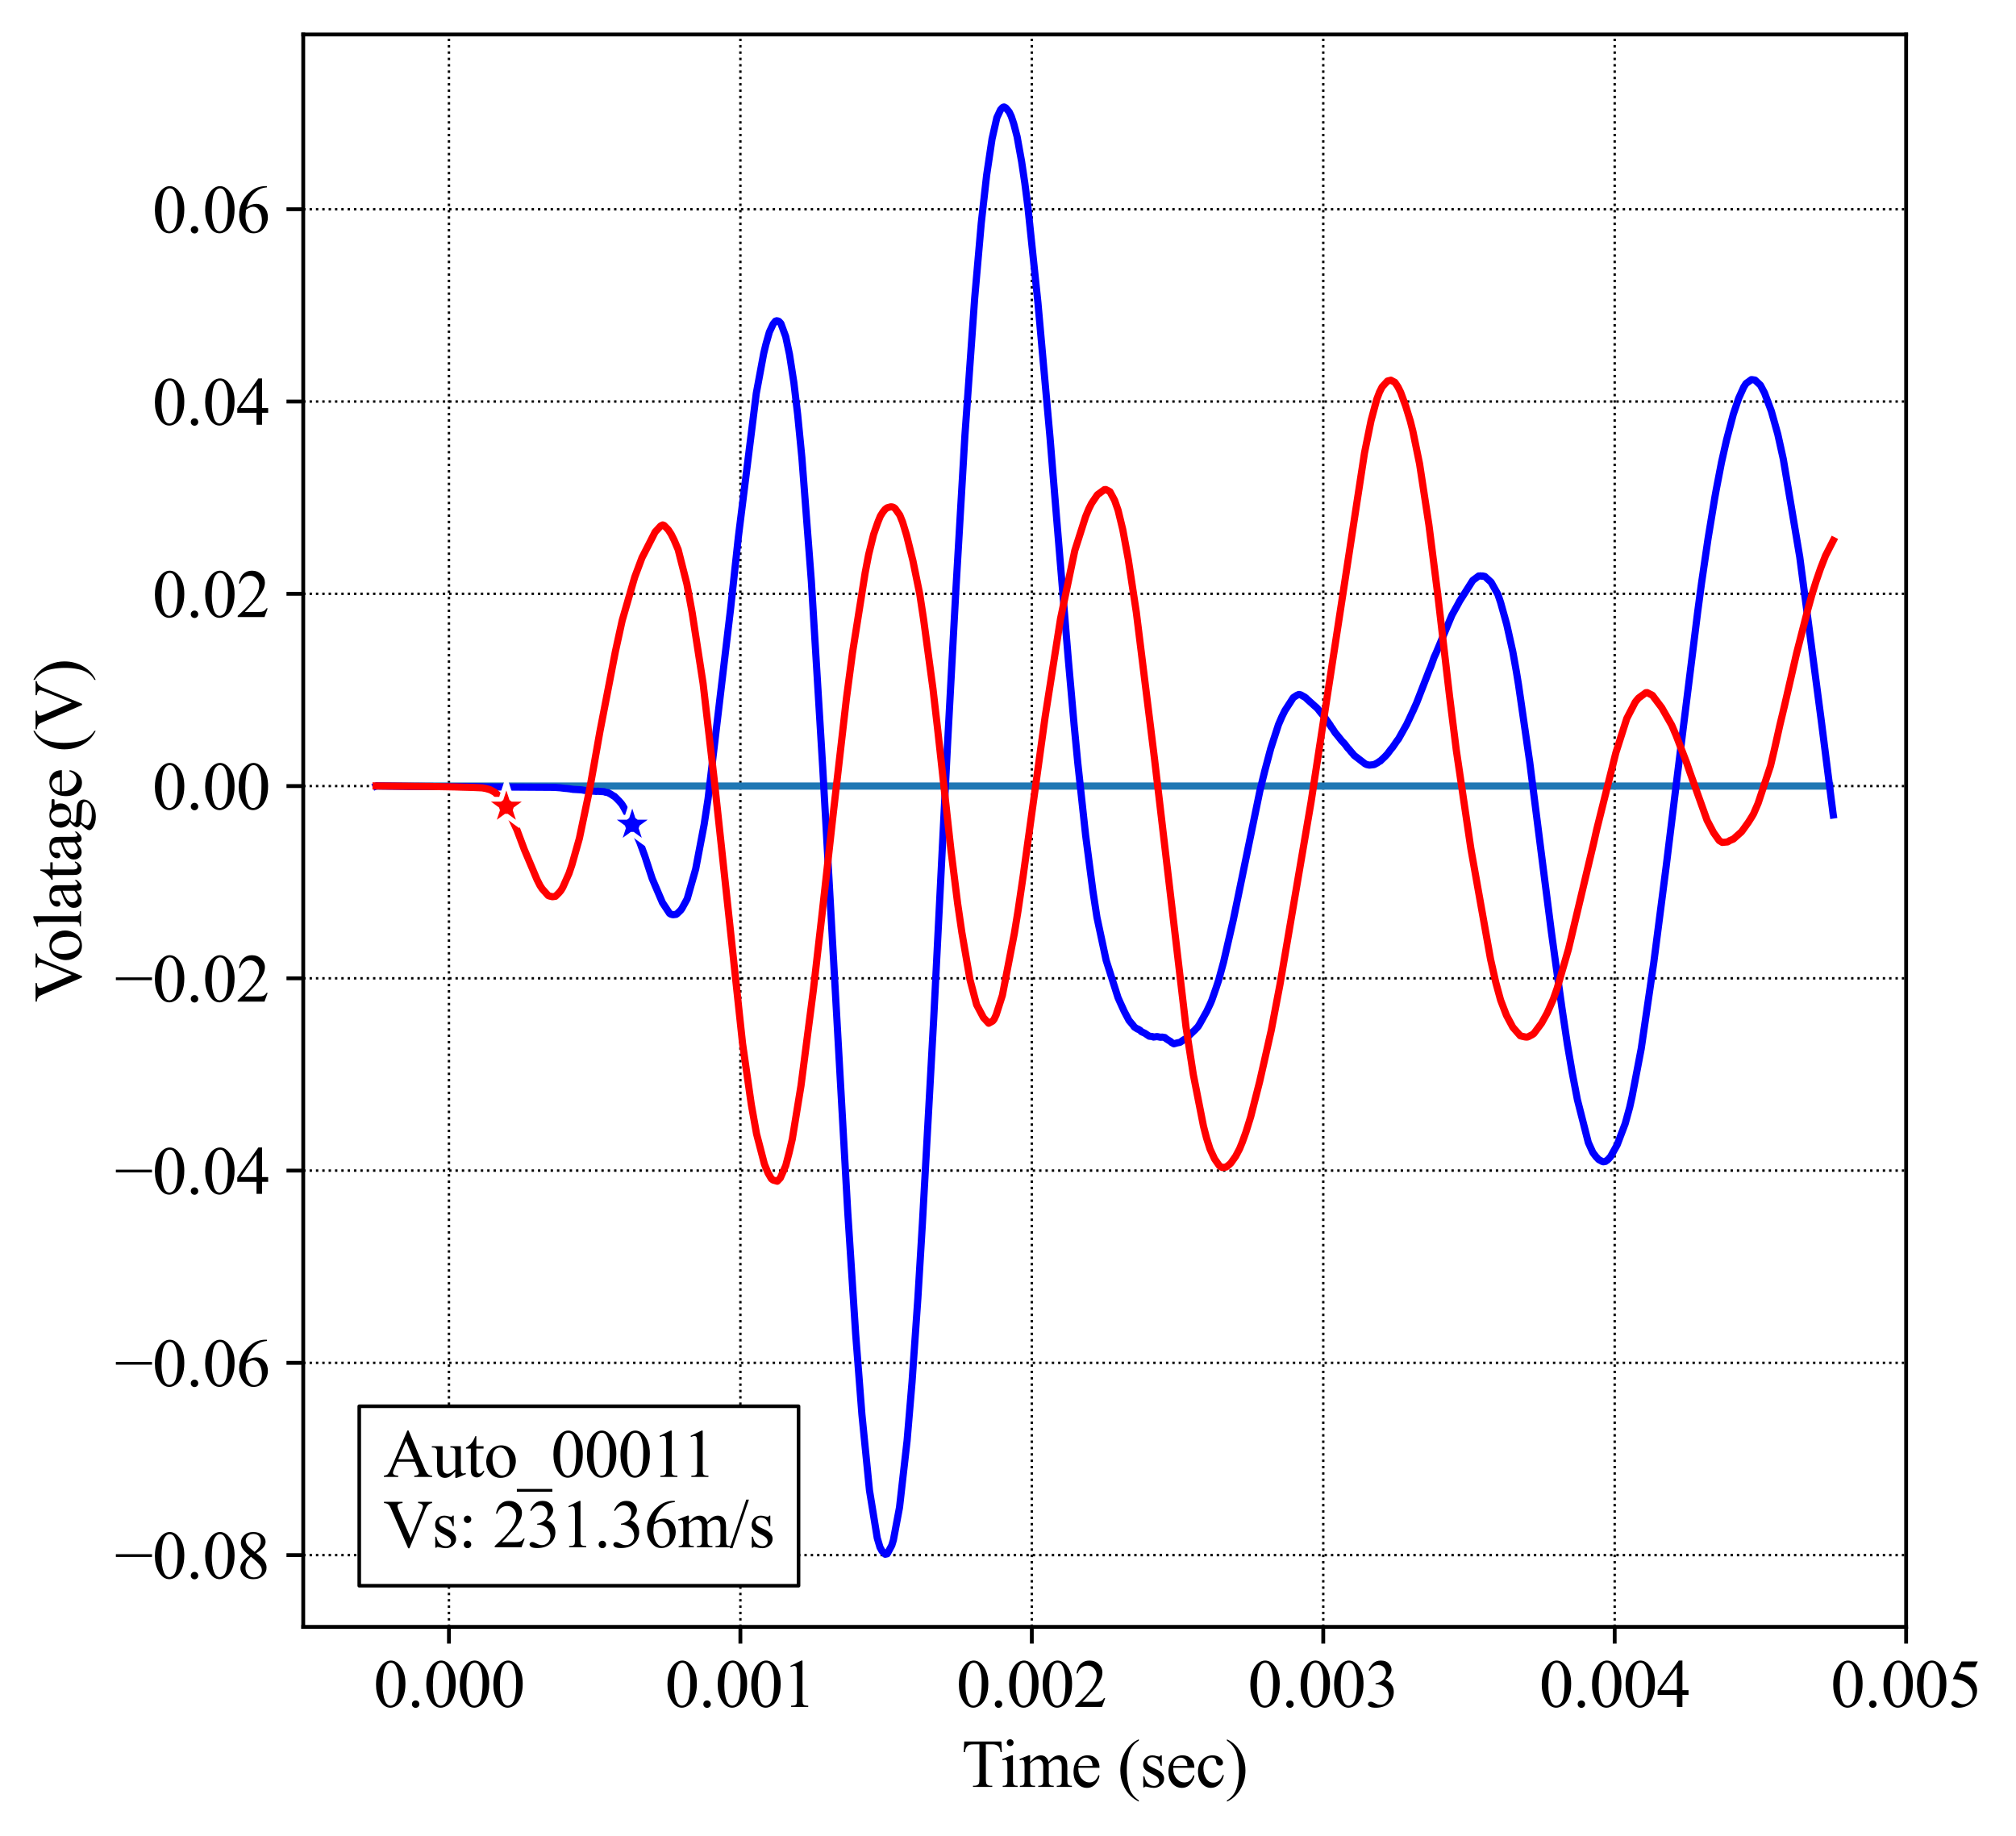 <?xml version="1.0" encoding="utf-8" standalone="no"?>
<!DOCTYPE svg PUBLIC "-//W3C//DTD SVG 1.1//EN"
  "http://www.w3.org/Graphics/SVG/1.1/DTD/svg11.dtd">
<svg height="383.472pt" version="1.1" viewBox="0 0 421.087 383.472" width="421.087pt" xmlns="http://www.w3.org/2000/svg" xmlns:xlink="http://www.w3.org/1999/xlink">
 <defs>
  <style type="text/css">*{stroke-linecap:butt;stroke-linejoin:round;}</style>
 </defs>
 <g id="figure_1">
  <g id="patch_1">
   <path d="M 0 383.472 
L 421.087 383.472 
L 421.087 0 
L 0 0 
z
" style="fill:#ffffff;"/>
  </g>
  <g id="axes_1">
   <g id="patch_2">
    <path d="M 63.337 339.84 
L 398.137 339.84 
L 398.137 7.2 
L 63.337 7.2 
z
" style="fill:#ffffff;"/>
   </g>
   <g id="matplotlib.axis_1">
    <g id="xtick_1">
     <g id="line2d_1">
      <path clip-path="url(#p0336c30e7c)" d="M 93.773 339.84 
L 93.773 7.2 
" style="fill:none;stroke:#000000;stroke-dasharray:0.5,0.825;stroke-dashoffset:0;stroke-width:0.5;"/>
     </g>
     <g id="line2d_2">
      <defs>
       <path d="M 0 0 
L 0 3.5 
" id="m06f1b4aee5" style="stroke:#000000;stroke-width:0.8;"/>
      </defs>
      <g>
       <use style="stroke:#000000;stroke-width:0.8;" x="93.773" xlink:href="#m06f1b4aee5" y="339.84"/>
      </g>
     </g>
     <g id="text_1">
      <!-- 0.000 -->
      <g transform="translate(78.023 356.561)scale(0.14 -0.14)">
       <defs>
        <path d="M 231 2094 
Q 231 2819 450 3342 
Q 669 3866 1031 4122 
Q 1313 4325 1613 4325 
Q 2100 4325 2488 3828 
Q 2972 3213 2972 2159 
Q 2972 1422 2759 906 
Q 2547 391 2217 158 
Q 1888 -75 1581 -75 
Q 975 -75 572 641 
Q 231 1244 231 2094 
z
M 844 2016 
Q 844 1141 1059 588 
Q 1238 122 1591 122 
Q 1759 122 1940 273 
Q 2122 425 2216 781 
Q 2359 1319 2359 2297 
Q 2359 3022 2209 3506 
Q 2097 3866 1919 4016 
Q 1791 4119 1609 4119 
Q 1397 4119 1231 3928 
Q 1006 3669 925 3112 
Q 844 2556 844 2016 
z
" id="TimesNewRomanPSMT-30" transform="scale(0.016)"/>
        <path d="M 800 606 
Q 947 606 1047 504 
Q 1147 403 1147 259 
Q 1147 116 1045 14 
Q 944 -88 800 -88 
Q 656 -88 554 14 
Q 453 116 453 259 
Q 453 406 554 506 
Q 656 606 800 606 
z
" id="TimesNewRomanPSMT-2e" transform="scale(0.016)"/>
       </defs>
       <use xlink:href="#TimesNewRomanPSMT-30"/>
       <use x="50" xlink:href="#TimesNewRomanPSMT-2e"/>
       <use x="75" xlink:href="#TimesNewRomanPSMT-30"/>
       <use x="125" xlink:href="#TimesNewRomanPSMT-30"/>
       <use x="175" xlink:href="#TimesNewRomanPSMT-30"/>
      </g>
     </g>
    </g>
    <g id="xtick_2">
     <g id="line2d_3">
      <path clip-path="url(#p0336c30e7c)" d="M 154.646 339.84 
L 154.646 7.2 
" style="fill:none;stroke:#000000;stroke-dasharray:0.5,0.825;stroke-dashoffset:0;stroke-width:0.5;"/>
     </g>
     <g id="line2d_4">
      <g>
       <use style="stroke:#000000;stroke-width:0.8;" x="154.646" xlink:href="#m06f1b4aee5" y="339.84"/>
      </g>
     </g>
     <g id="text_2">
      <!-- 0.001 -->
      <g transform="translate(138.896 356.561)scale(0.14 -0.14)">
       <defs>
        <path d="M 750 3822 
L 1781 4325 
L 1884 4325 
L 1884 747 
Q 1884 391 1914 303 
Q 1944 216 2037 169 
Q 2131 122 2419 116 
L 2419 0 
L 825 0 
L 825 116 
Q 1125 122 1212 167 
Q 1300 213 1334 289 
Q 1369 366 1369 747 
L 1369 3034 
Q 1369 3497 1338 3628 
Q 1316 3728 1258 3775 
Q 1200 3822 1119 3822 
Q 1003 3822 797 3725 
L 750 3822 
z
" id="TimesNewRomanPSMT-31" transform="scale(0.016)"/>
       </defs>
       <use xlink:href="#TimesNewRomanPSMT-30"/>
       <use x="50" xlink:href="#TimesNewRomanPSMT-2e"/>
       <use x="75" xlink:href="#TimesNewRomanPSMT-30"/>
       <use x="125" xlink:href="#TimesNewRomanPSMT-30"/>
       <use x="175" xlink:href="#TimesNewRomanPSMT-31"/>
      </g>
     </g>
    </g>
    <g id="xtick_3">
     <g id="line2d_5">
      <path clip-path="url(#p0336c30e7c)" d="M 215.519 339.84 
L 215.519 7.2 
" style="fill:none;stroke:#000000;stroke-dasharray:0.5,0.825;stroke-dashoffset:0;stroke-width:0.5;"/>
     </g>
     <g id="line2d_6">
      <g>
       <use style="stroke:#000000;stroke-width:0.8;" x="215.519" xlink:href="#m06f1b4aee5" y="339.84"/>
      </g>
     </g>
     <g id="text_3">
      <!-- 0.002 -->
      <g transform="translate(199.769 356.561)scale(0.14 -0.14)">
       <defs>
        <path d="M 2934 816 
L 2638 0 
L 138 0 
L 138 116 
Q 1241 1122 1691 1759 
Q 2141 2397 2141 2925 
Q 2141 3328 1894 3587 
Q 1647 3847 1303 3847 
Q 991 3847 742 3664 
Q 494 3481 375 3128 
L 259 3128 
Q 338 3706 661 4015 
Q 984 4325 1469 4325 
Q 1984 4325 2329 3994 
Q 2675 3663 2675 3213 
Q 2675 2891 2525 2569 
Q 2294 2063 1775 1497 
Q 997 647 803 472 
L 1909 472 
Q 2247 472 2383 497 
Q 2519 522 2628 598 
Q 2738 675 2819 816 
L 2934 816 
z
" id="TimesNewRomanPSMT-32" transform="scale(0.016)"/>
       </defs>
       <use xlink:href="#TimesNewRomanPSMT-30"/>
       <use x="50" xlink:href="#TimesNewRomanPSMT-2e"/>
       <use x="75" xlink:href="#TimesNewRomanPSMT-30"/>
       <use x="125" xlink:href="#TimesNewRomanPSMT-30"/>
       <use x="175" xlink:href="#TimesNewRomanPSMT-32"/>
      </g>
     </g>
    </g>
    <g id="xtick_4">
     <g id="line2d_7">
      <path clip-path="url(#p0336c30e7c)" d="M 276.391 339.84 
L 276.391 7.2 
" style="fill:none;stroke:#000000;stroke-dasharray:0.5,0.825;stroke-dashoffset:0;stroke-width:0.5;"/>
     </g>
     <g id="line2d_8">
      <g>
       <use style="stroke:#000000;stroke-width:0.8;" x="276.391" xlink:href="#m06f1b4aee5" y="339.84"/>
      </g>
     </g>
     <g id="text_4">
      <!-- 0.003 -->
      <g transform="translate(260.641 356.561)scale(0.14 -0.14)">
       <defs>
        <path d="M 325 3431 
Q 506 3859 782 4092 
Q 1059 4325 1472 4325 
Q 1981 4325 2253 3994 
Q 2459 3747 2459 3466 
Q 2459 3003 1878 2509 
Q 2269 2356 2469 2072 
Q 2669 1788 2669 1403 
Q 2669 853 2319 450 
Q 1863 -75 997 -75 
Q 569 -75 414 31 
Q 259 138 259 259 
Q 259 350 332 419 
Q 406 488 509 488 
Q 588 488 669 463 
Q 722 447 909 348 
Q 1097 250 1169 231 
Q 1284 197 1416 197 
Q 1734 197 1970 444 
Q 2206 691 2206 1028 
Q 2206 1275 2097 1509 
Q 2016 1684 1919 1775 
Q 1784 1900 1550 2001 
Q 1316 2103 1072 2103 
L 972 2103 
L 972 2197 
Q 1219 2228 1467 2375 
Q 1716 2522 1828 2728 
Q 1941 2934 1941 3181 
Q 1941 3503 1739 3701 
Q 1538 3900 1238 3900 
Q 753 3900 428 3381 
L 325 3431 
z
" id="TimesNewRomanPSMT-33" transform="scale(0.016)"/>
       </defs>
       <use xlink:href="#TimesNewRomanPSMT-30"/>
       <use x="50" xlink:href="#TimesNewRomanPSMT-2e"/>
       <use x="75" xlink:href="#TimesNewRomanPSMT-30"/>
       <use x="125" xlink:href="#TimesNewRomanPSMT-30"/>
       <use x="175" xlink:href="#TimesNewRomanPSMT-33"/>
      </g>
     </g>
    </g>
    <g id="xtick_5">
     <g id="line2d_9">
      <path clip-path="url(#p0336c30e7c)" d="M 337.264 339.84 
L 337.264 7.2 
" style="fill:none;stroke:#000000;stroke-dasharray:0.5,0.825;stroke-dashoffset:0;stroke-width:0.5;"/>
     </g>
     <g id="line2d_10">
      <g>
       <use style="stroke:#000000;stroke-width:0.8;" x="337.264" xlink:href="#m06f1b4aee5" y="339.84"/>
      </g>
     </g>
     <g id="text_5">
      <!-- 0.004 -->
      <g transform="translate(321.514 356.561)scale(0.14 -0.14)">
       <defs>
        <path d="M 2978 1563 
L 2978 1119 
L 2409 1119 
L 2409 0 
L 1894 0 
L 1894 1119 
L 100 1119 
L 100 1519 
L 2066 4325 
L 2409 4325 
L 2409 1563 
L 2978 1563 
z
M 1894 1563 
L 1894 3666 
L 406 1563 
L 1894 1563 
z
" id="TimesNewRomanPSMT-34" transform="scale(0.016)"/>
       </defs>
       <use xlink:href="#TimesNewRomanPSMT-30"/>
       <use x="50" xlink:href="#TimesNewRomanPSMT-2e"/>
       <use x="75" xlink:href="#TimesNewRomanPSMT-30"/>
       <use x="125" xlink:href="#TimesNewRomanPSMT-30"/>
       <use x="175" xlink:href="#TimesNewRomanPSMT-34"/>
      </g>
     </g>
    </g>
    <g id="xtick_6">
     <g id="line2d_11">
      <path clip-path="url(#p0336c30e7c)" d="M 398.137 339.84 
L 398.137 7.2 
" style="fill:none;stroke:#000000;stroke-dasharray:0.5,0.825;stroke-dashoffset:0;stroke-width:0.5;"/>
     </g>
     <g id="line2d_12">
      <g>
       <use style="stroke:#000000;stroke-width:0.8;" x="398.137" xlink:href="#m06f1b4aee5" y="339.84"/>
      </g>
     </g>
     <g id="text_6">
      <!-- 0.005 -->
      <g transform="translate(382.387 356.561)scale(0.14 -0.14)">
       <defs>
        <path d="M 2778 4238 
L 2534 3706 
L 1259 3706 
L 981 3138 
Q 1809 3016 2294 2522 
Q 2709 2097 2709 1522 
Q 2709 1188 2573 903 
Q 2438 619 2231 419 
Q 2025 219 1772 97 
Q 1413 -75 1034 -75 
Q 653 -75 479 54 
Q 306 184 306 341 
Q 306 428 378 495 
Q 450 563 559 563 
Q 641 563 702 538 
Q 763 513 909 409 
Q 1144 247 1384 247 
Q 1750 247 2026 523 
Q 2303 800 2303 1197 
Q 2303 1581 2056 1914 
Q 1809 2247 1375 2428 
Q 1034 2569 447 2591 
L 1259 4238 
L 2778 4238 
z
" id="TimesNewRomanPSMT-35" transform="scale(0.016)"/>
       </defs>
       <use xlink:href="#TimesNewRomanPSMT-30"/>
       <use x="50" xlink:href="#TimesNewRomanPSMT-2e"/>
       <use x="75" xlink:href="#TimesNewRomanPSMT-30"/>
       <use x="125" xlink:href="#TimesNewRomanPSMT-30"/>
       <use x="175" xlink:href="#TimesNewRomanPSMT-35"/>
      </g>
     </g>
    </g>
    <g id="text_7">
     <!-- Time (sec) -->
     <g transform="translate(200.859 373.277)scale(0.14 -0.14)">
      <defs>
       <path d="M 3703 4238 
L 3750 3244 
L 3631 3244 
Q 3597 3506 3538 3619 
Q 3441 3800 3280 3886 
Q 3119 3972 2856 3972 
L 2259 3972 
L 2259 734 
Q 2259 344 2344 247 
Q 2463 116 2709 116 
L 2856 116 
L 2856 0 
L 1059 0 
L 1059 116 
L 1209 116 
Q 1478 116 1591 278 
Q 1659 378 1659 734 
L 1659 3972 
L 1150 3972 
Q 853 3972 728 3928 
Q 566 3869 450 3700 
Q 334 3531 313 3244 
L 194 3244 
L 244 4238 
L 3703 4238 
z
" id="TimesNewRomanPSMT-54" transform="scale(0.016)"/>
       <path d="M 928 4444 
Q 1059 4444 1151 4351 
Q 1244 4259 1244 4128 
Q 1244 3997 1151 3903 
Q 1059 3809 928 3809 
Q 797 3809 703 3903 
Q 609 3997 609 4128 
Q 609 4259 701 4351 
Q 794 4444 928 4444 
z
M 1188 2947 
L 1188 647 
Q 1188 378 1227 289 
Q 1266 200 1342 156 
Q 1419 113 1622 113 
L 1622 0 
L 231 0 
L 231 113 
Q 441 113 512 153 
Q 584 194 626 287 
Q 669 381 669 647 
L 669 1750 
Q 669 2216 641 2353 
Q 619 2453 572 2492 
Q 525 2531 444 2531 
Q 356 2531 231 2484 
L 188 2597 
L 1050 2947 
L 1188 2947 
z
" id="TimesNewRomanPSMT-69" transform="scale(0.016)"/>
       <path d="M 1050 2338 
Q 1363 2650 1419 2697 
Q 1559 2816 1721 2881 
Q 1884 2947 2044 2947 
Q 2313 2947 2506 2790 
Q 2700 2634 2766 2338 
Q 3088 2713 3309 2830 
Q 3531 2947 3766 2947 
Q 3994 2947 4170 2830 
Q 4347 2713 4450 2447 
Q 4519 2266 4519 1878 
L 4519 647 
Q 4519 378 4559 278 
Q 4591 209 4675 161 
Q 4759 113 4950 113 
L 4950 0 
L 3538 0 
L 3538 113 
L 3597 113 
Q 3781 113 3884 184 
Q 3956 234 3988 344 
Q 4000 397 4000 647 
L 4000 1878 
Q 4000 2228 3916 2372 
Q 3794 2572 3525 2572 
Q 3359 2572 3192 2489 
Q 3025 2406 2788 2181 
L 2781 2147 
L 2788 2013 
L 2788 647 
Q 2788 353 2820 281 
Q 2853 209 2943 161 
Q 3034 113 3253 113 
L 3253 0 
L 1806 0 
L 1806 113 
Q 2044 113 2133 169 
Q 2222 225 2256 338 
Q 2272 391 2272 647 
L 2272 1878 
Q 2272 2228 2169 2381 
Q 2031 2581 1784 2581 
Q 1616 2581 1450 2491 
Q 1191 2353 1050 2181 
L 1050 647 
Q 1050 366 1089 281 
Q 1128 197 1204 155 
Q 1281 113 1516 113 
L 1516 0 
L 100 0 
L 100 113 
Q 297 113 375 155 
Q 453 197 493 289 
Q 534 381 534 647 
L 534 1741 
Q 534 2213 506 2350 
Q 484 2453 437 2492 
Q 391 2531 309 2531 
Q 222 2531 100 2484 
L 53 2597 
L 916 2947 
L 1050 2947 
L 1050 2338 
z
" id="TimesNewRomanPSMT-6d" transform="scale(0.016)"/>
       <path d="M 681 1784 
Q 678 1147 991 784 
Q 1303 422 1725 422 
Q 2006 422 2214 576 
Q 2422 731 2563 1106 
L 2659 1044 
Q 2594 616 2278 264 
Q 1963 -88 1488 -88 
Q 972 -88 605 314 
Q 238 716 238 1394 
Q 238 2128 614 2539 
Q 991 2950 1559 2950 
Q 2041 2950 2350 2633 
Q 2659 2316 2659 1784 
L 681 1784 
z
M 681 1966 
L 2006 1966 
Q 1991 2241 1941 2353 
Q 1863 2528 1708 2628 
Q 1553 2728 1384 2728 
Q 1125 2728 920 2526 
Q 716 2325 681 1966 
z
" id="TimesNewRomanPSMT-65" transform="scale(0.016)"/>
       <path id="TimesNewRomanPSMT-20" transform="scale(0.016)"/>
       <path d="M 1988 -1253 
L 1988 -1369 
Q 1516 -1131 1200 -813 
Q 750 -359 506 256 
Q 263 872 263 1534 
Q 263 2503 741 3301 
Q 1219 4100 1988 4444 
L 1988 4313 
Q 1603 4100 1356 3731 
Q 1109 3363 987 2797 
Q 866 2231 866 1616 
Q 866 947 969 400 
Q 1050 -31 1165 -292 
Q 1281 -553 1476 -793 
Q 1672 -1034 1988 -1253 
z
" id="TimesNewRomanPSMT-28" transform="scale(0.016)"/>
       <path d="M 2050 2947 
L 2050 1972 
L 1947 1972 
Q 1828 2431 1642 2597 
Q 1456 2763 1169 2763 
Q 950 2763 815 2647 
Q 681 2531 681 2391 
Q 681 2216 781 2091 
Q 878 1963 1175 1819 
L 1631 1597 
Q 2266 1288 2266 781 
Q 2266 391 1970 151 
Q 1675 -88 1309 -88 
Q 1047 -88 709 6 
Q 606 38 541 38 
Q 469 38 428 -44 
L 325 -44 
L 325 978 
L 428 978 
Q 516 541 762 319 
Q 1009 97 1316 97 
Q 1531 97 1667 223 
Q 1803 350 1803 528 
Q 1803 744 1651 891 
Q 1500 1038 1047 1263 
Q 594 1488 453 1669 
Q 313 1847 313 2119 
Q 313 2472 555 2709 
Q 797 2947 1181 2947 
Q 1350 2947 1591 2875 
Q 1750 2828 1803 2828 
Q 1853 2828 1881 2850 
Q 1909 2872 1947 2947 
L 2050 2947 
z
" id="TimesNewRomanPSMT-73" transform="scale(0.016)"/>
       <path d="M 2631 1088 
Q 2516 522 2178 217 
Q 1841 -88 1431 -88 
Q 944 -88 581 321 
Q 219 731 219 1428 
Q 219 2103 620 2525 
Q 1022 2947 1584 2947 
Q 2006 2947 2278 2723 
Q 2550 2500 2550 2259 
Q 2550 2141 2473 2067 
Q 2397 1994 2259 1994 
Q 2075 1994 1981 2113 
Q 1928 2178 1911 2362 
Q 1894 2547 1784 2644 
Q 1675 2738 1481 2738 
Q 1169 2738 978 2506 
Q 725 2200 725 1697 
Q 725 1184 976 792 
Q 1228 400 1656 400 
Q 1963 400 2206 609 
Q 2378 753 2541 1131 
L 2631 1088 
z
" id="TimesNewRomanPSMT-63" transform="scale(0.016)"/>
       <path d="M 144 4313 
L 144 4444 
Q 619 4209 934 3891 
Q 1381 3434 1625 2820 
Q 1869 2206 1869 1541 
Q 1869 572 1392 -226 
Q 916 -1025 144 -1369 
L 144 -1253 
Q 528 -1038 776 -670 
Q 1025 -303 1145 264 
Q 1266 831 1266 1447 
Q 1266 2113 1163 2663 
Q 1084 3094 967 3353 
Q 850 3613 656 3853 
Q 463 4094 144 4313 
z
" id="TimesNewRomanPSMT-29" transform="scale(0.016)"/>
      </defs>
      <use xlink:href="#TimesNewRomanPSMT-54"/>
      <use x="57.584" xlink:href="#TimesNewRomanPSMT-69"/>
      <use x="85.367" xlink:href="#TimesNewRomanPSMT-6d"/>
      <use x="163.15" xlink:href="#TimesNewRomanPSMT-65"/>
      <use x="207.535" xlink:href="#TimesNewRomanPSMT-20"/>
      <use x="232.535" xlink:href="#TimesNewRomanPSMT-28"/>
      <use x="265.836" xlink:href="#TimesNewRomanPSMT-73"/>
      <use x="304.752" xlink:href="#TimesNewRomanPSMT-65"/>
      <use x="349.137" xlink:href="#TimesNewRomanPSMT-63"/>
      <use x="393.521" xlink:href="#TimesNewRomanPSMT-29"/>
     </g>
    </g>
   </g>
   <g id="matplotlib.axis_2">
    <g id="ytick_1">
     <g id="line2d_13">
      <path clip-path="url(#p0336c30e7c)" d="M 63.337 324.851 
L 398.137 324.851 
" style="fill:none;stroke:#000000;stroke-dasharray:0.5,0.825;stroke-dashoffset:0;stroke-width:0.5;"/>
     </g>
     <g id="line2d_14">
      <defs>
       <path d="M 0 0 
L -3.5 0 
" id="m53178eaadc" style="stroke:#000000;stroke-width:0.8;"/>
      </defs>
      <g>
       <use style="stroke:#000000;stroke-width:0.8;" x="63.337" xlink:href="#m53178eaadc" y="324.851"/>
      </g>
     </g>
     <g id="text_8">
      <!-- −0.08 -->
      <g transform="translate(23.942 329.712)scale(0.14 -0.14)">
       <defs>
        <path d="M 3484 2000 
L 116 2000 
L 116 2256 
L 3484 2256 
L 3484 2000 
z
" id="TimesNewRomanPSMT-2212" transform="scale(0.016)"/>
        <path d="M 1228 2134 
Q 725 2547 579 2797 
Q 434 3047 434 3316 
Q 434 3728 753 4026 
Q 1072 4325 1600 4325 
Q 2113 4325 2425 4047 
Q 2738 3769 2738 3413 
Q 2738 3175 2569 2928 
Q 2400 2681 1866 2347 
Q 2416 1922 2594 1678 
Q 2831 1359 2831 1006 
Q 2831 559 2490 242 
Q 2150 -75 1597 -75 
Q 994 -75 656 303 
Q 388 606 388 966 
Q 388 1247 577 1523 
Q 766 1800 1228 2134 
z
M 1719 2469 
Q 2094 2806 2194 3001 
Q 2294 3197 2294 3444 
Q 2294 3772 2109 3958 
Q 1925 4144 1606 4144 
Q 1288 4144 1088 3959 
Q 888 3775 888 3528 
Q 888 3366 970 3203 
Q 1053 3041 1206 2894 
L 1719 2469 
z
M 1375 2016 
Q 1116 1797 991 1539 
Q 866 1281 866 981 
Q 866 578 1086 336 
Q 1306 94 1647 94 
Q 1984 94 2187 284 
Q 2391 475 2391 747 
Q 2391 972 2272 1150 
Q 2050 1481 1375 2016 
z
" id="TimesNewRomanPSMT-38" transform="scale(0.016)"/>
       </defs>
       <use xlink:href="#TimesNewRomanPSMT-2212"/>
       <use x="56.396" xlink:href="#TimesNewRomanPSMT-30"/>
       <use x="106.396" xlink:href="#TimesNewRomanPSMT-2e"/>
       <use x="131.396" xlink:href="#TimesNewRomanPSMT-30"/>
       <use x="181.396" xlink:href="#TimesNewRomanPSMT-38"/>
      </g>
     </g>
    </g>
    <g id="ytick_2">
     <g id="line2d_15">
      <path clip-path="url(#p0336c30e7c)" d="M 63.337 284.689 
L 398.137 284.689 
" style="fill:none;stroke:#000000;stroke-dasharray:0.5,0.825;stroke-dashoffset:0;stroke-width:0.5;"/>
     </g>
     <g id="line2d_16">
      <g>
       <use style="stroke:#000000;stroke-width:0.8;" x="63.337" xlink:href="#m53178eaadc" y="284.689"/>
      </g>
     </g>
     <g id="text_9">
      <!-- −0.06 -->
      <g transform="translate(23.942 289.549)scale(0.14 -0.14)">
       <defs>
        <path d="M 2869 4325 
L 2869 4209 
Q 2456 4169 2195 4045 
Q 1934 3922 1679 3669 
Q 1425 3416 1258 3105 
Q 1091 2794 978 2366 
Q 1428 2675 1881 2675 
Q 2316 2675 2634 2325 
Q 2953 1975 2953 1425 
Q 2953 894 2631 456 
Q 2244 -75 1606 -75 
Q 1172 -75 869 213 
Q 275 772 275 1663 
Q 275 2231 503 2743 
Q 731 3256 1154 3653 
Q 1578 4050 1965 4187 
Q 2353 4325 2688 4325 
L 2869 4325 
z
M 925 2138 
Q 869 1716 869 1456 
Q 869 1156 980 804 
Q 1091 453 1309 247 
Q 1469 100 1697 100 
Q 1969 100 2183 356 
Q 2397 613 2397 1088 
Q 2397 1622 2184 2012 
Q 1972 2403 1581 2403 
Q 1463 2403 1327 2353 
Q 1191 2303 925 2138 
z
" id="TimesNewRomanPSMT-36" transform="scale(0.016)"/>
       </defs>
       <use xlink:href="#TimesNewRomanPSMT-2212"/>
       <use x="56.396" xlink:href="#TimesNewRomanPSMT-30"/>
       <use x="106.396" xlink:href="#TimesNewRomanPSMT-2e"/>
       <use x="131.396" xlink:href="#TimesNewRomanPSMT-30"/>
       <use x="181.396" xlink:href="#TimesNewRomanPSMT-36"/>
      </g>
     </g>
    </g>
    <g id="ytick_3">
     <g id="line2d_17">
      <path clip-path="url(#p0336c30e7c)" d="M 63.337 244.526 
L 398.137 244.526 
" style="fill:none;stroke:#000000;stroke-dasharray:0.5,0.825;stroke-dashoffset:0;stroke-width:0.5;"/>
     </g>
     <g id="line2d_18">
      <g>
       <use style="stroke:#000000;stroke-width:0.8;" x="63.337" xlink:href="#m53178eaadc" y="244.526"/>
      </g>
     </g>
     <g id="text_10">
      <!-- −0.04 -->
      <g transform="translate(23.942 249.387)scale(0.14 -0.14)">
       <use xlink:href="#TimesNewRomanPSMT-2212"/>
       <use x="56.396" xlink:href="#TimesNewRomanPSMT-30"/>
       <use x="106.396" xlink:href="#TimesNewRomanPSMT-2e"/>
       <use x="131.396" xlink:href="#TimesNewRomanPSMT-30"/>
       <use x="181.396" xlink:href="#TimesNewRomanPSMT-34"/>
      </g>
     </g>
    </g>
    <g id="ytick_4">
     <g id="line2d_19">
      <path clip-path="url(#p0336c30e7c)" d="M 63.337 204.363 
L 398.137 204.363 
" style="fill:none;stroke:#000000;stroke-dasharray:0.5,0.825;stroke-dashoffset:0;stroke-width:0.5;"/>
     </g>
     <g id="line2d_20">
      <g>
       <use style="stroke:#000000;stroke-width:0.8;" x="63.337" xlink:href="#m53178eaadc" y="204.363"/>
      </g>
     </g>
     <g id="text_11">
      <!-- −0.02 -->
      <g transform="translate(23.942 209.224)scale(0.14 -0.14)">
       <use xlink:href="#TimesNewRomanPSMT-2212"/>
       <use x="56.396" xlink:href="#TimesNewRomanPSMT-30"/>
       <use x="106.396" xlink:href="#TimesNewRomanPSMT-2e"/>
       <use x="131.396" xlink:href="#TimesNewRomanPSMT-30"/>
       <use x="181.396" xlink:href="#TimesNewRomanPSMT-32"/>
      </g>
     </g>
    </g>
    <g id="ytick_5">
     <g id="line2d_21">
      <path clip-path="url(#p0336c30e7c)" d="M 63.337 164.201 
L 398.137 164.201 
" style="fill:none;stroke:#000000;stroke-dasharray:0.5,0.825;stroke-dashoffset:0;stroke-width:0.5;"/>
     </g>
     <g id="line2d_22">
      <g>
       <use style="stroke:#000000;stroke-width:0.8;" x="63.337" xlink:href="#m53178eaadc" y="164.201"/>
      </g>
     </g>
     <g id="text_12">
      <!-- 0.00 -->
      <g transform="translate(31.837 169.061)scale(0.14 -0.14)">
       <use xlink:href="#TimesNewRomanPSMT-30"/>
       <use x="50" xlink:href="#TimesNewRomanPSMT-2e"/>
       <use x="75" xlink:href="#TimesNewRomanPSMT-30"/>
       <use x="125" xlink:href="#TimesNewRomanPSMT-30"/>
      </g>
     </g>
    </g>
    <g id="ytick_6">
     <g id="line2d_23">
      <path clip-path="url(#p0336c30e7c)" d="M 63.337 124.038 
L 398.137 124.038 
" style="fill:none;stroke:#000000;stroke-dasharray:0.5,0.825;stroke-dashoffset:0;stroke-width:0.5;"/>
     </g>
     <g id="line2d_24">
      <g>
       <use style="stroke:#000000;stroke-width:0.8;" x="63.337" xlink:href="#m53178eaadc" y="124.038"/>
      </g>
     </g>
     <g id="text_13">
      <!-- 0.02 -->
      <g transform="translate(31.837 128.899)scale(0.14 -0.14)">
       <use xlink:href="#TimesNewRomanPSMT-30"/>
       <use x="50" xlink:href="#TimesNewRomanPSMT-2e"/>
       <use x="75" xlink:href="#TimesNewRomanPSMT-30"/>
       <use x="125" xlink:href="#TimesNewRomanPSMT-32"/>
      </g>
     </g>
    </g>
    <g id="ytick_7">
     <g id="line2d_25">
      <path clip-path="url(#p0336c30e7c)" d="M 63.337 83.875 
L 398.137 83.875 
" style="fill:none;stroke:#000000;stroke-dasharray:0.5,0.825;stroke-dashoffset:0;stroke-width:0.5;"/>
     </g>
     <g id="line2d_26">
      <g>
       <use style="stroke:#000000;stroke-width:0.8;" x="63.337" xlink:href="#m53178eaadc" y="83.875"/>
      </g>
     </g>
     <g id="text_14">
      <!-- 0.04 -->
      <g transform="translate(31.837 88.736)scale(0.14 -0.14)">
       <use xlink:href="#TimesNewRomanPSMT-30"/>
       <use x="50" xlink:href="#TimesNewRomanPSMT-2e"/>
       <use x="75" xlink:href="#TimesNewRomanPSMT-30"/>
       <use x="125" xlink:href="#TimesNewRomanPSMT-34"/>
      </g>
     </g>
    </g>
    <g id="ytick_8">
     <g id="line2d_27">
      <path clip-path="url(#p0336c30e7c)" d="M 63.337 43.713 
L 398.137 43.713 
" style="fill:none;stroke:#000000;stroke-dasharray:0.5,0.825;stroke-dashoffset:0;stroke-width:0.5;"/>
     </g>
     <g id="line2d_28">
      <g>
       <use style="stroke:#000000;stroke-width:0.8;" x="63.337" xlink:href="#m53178eaadc" y="43.713"/>
      </g>
     </g>
     <g id="text_15">
      <!-- 0.06 -->
      <g transform="translate(31.837 48.573)scale(0.14 -0.14)">
       <use xlink:href="#TimesNewRomanPSMT-30"/>
       <use x="50" xlink:href="#TimesNewRomanPSMT-2e"/>
       <use x="75" xlink:href="#TimesNewRomanPSMT-30"/>
       <use x="125" xlink:href="#TimesNewRomanPSMT-36"/>
      </g>
     </g>
    </g>
    <g id="text_16">
     <!-- Volatage (V) -->
     <g transform="translate(16.921 209.352)rotate(-90)scale(0.14 -0.14)">
      <defs>
       <path d="M 4544 4238 
L 4544 4122 
Q 4319 4081 4203 3978 
Q 4038 3825 3909 3509 
L 2431 -97 
L 2316 -97 
L 728 3556 
Q 606 3838 556 3900 
Q 478 3997 364 4051 
Q 250 4106 56 4122 
L 56 4238 
L 1788 4238 
L 1788 4122 
Q 1494 4094 1406 4022 
Q 1319 3950 1319 3838 
Q 1319 3681 1463 3350 
L 2541 866 
L 3541 3319 
Q 3688 3681 3688 3822 
Q 3688 3913 3597 3995 
Q 3506 4078 3291 4113 
Q 3275 4116 3238 4122 
L 3238 4238 
L 4544 4238 
z
" id="TimesNewRomanPSMT-56" transform="scale(0.016)"/>
       <path d="M 1600 2947 
Q 2250 2947 2644 2453 
Q 2978 2031 2978 1484 
Q 2978 1100 2793 706 
Q 2609 313 2286 112 
Q 1963 -88 1566 -88 
Q 919 -88 538 428 
Q 216 863 216 1403 
Q 216 1797 411 2186 
Q 606 2575 925 2761 
Q 1244 2947 1600 2947 
z
M 1503 2744 
Q 1338 2744 1170 2645 
Q 1003 2547 900 2300 
Q 797 2053 797 1666 
Q 797 1041 1045 587 
Q 1294 134 1700 134 
Q 2003 134 2200 384 
Q 2397 634 2397 1244 
Q 2397 2006 2069 2444 
Q 1847 2744 1503 2744 
z
" id="TimesNewRomanPSMT-6f" transform="scale(0.016)"/>
       <path d="M 1184 4444 
L 1184 647 
Q 1184 378 1223 290 
Q 1263 203 1344 158 
Q 1425 113 1647 113 
L 1647 0 
L 244 0 
L 244 113 
Q 441 113 512 153 
Q 584 194 625 287 
Q 666 381 666 647 
L 666 3247 
Q 666 3731 644 3842 
Q 622 3953 573 3993 
Q 525 4034 450 4034 
Q 369 4034 244 3984 
L 191 4094 
L 1044 4444 
L 1184 4444 
z
" id="TimesNewRomanPSMT-6c" transform="scale(0.016)"/>
       <path d="M 1822 413 
Q 1381 72 1269 19 
Q 1100 -59 909 -59 
Q 613 -59 420 144 
Q 228 347 228 678 
Q 228 888 322 1041 
Q 450 1253 767 1440 
Q 1084 1628 1822 1897 
L 1822 2009 
Q 1822 2438 1686 2597 
Q 1550 2756 1291 2756 
Q 1094 2756 978 2650 
Q 859 2544 859 2406 
L 866 2225 
Q 866 2081 792 2003 
Q 719 1925 600 1925 
Q 484 1925 411 2006 
Q 338 2088 338 2228 
Q 338 2497 613 2722 
Q 888 2947 1384 2947 
Q 1766 2947 2009 2819 
Q 2194 2722 2281 2516 
Q 2338 2381 2338 1966 
L 2338 994 
Q 2338 584 2353 492 
Q 2369 400 2405 369 
Q 2441 338 2488 338 
Q 2538 338 2575 359 
Q 2641 400 2828 588 
L 2828 413 
Q 2478 -56 2159 -56 
Q 2006 -56 1915 50 
Q 1825 156 1822 413 
z
M 1822 616 
L 1822 1706 
Q 1350 1519 1213 1441 
Q 966 1303 859 1153 
Q 753 1003 753 825 
Q 753 600 887 451 
Q 1022 303 1197 303 
Q 1434 303 1822 616 
z
" id="TimesNewRomanPSMT-61" transform="scale(0.016)"/>
       <path d="M 1031 3803 
L 1031 2863 
L 1700 2863 
L 1700 2644 
L 1031 2644 
L 1031 788 
Q 1031 509 1111 412 
Q 1191 316 1316 316 
Q 1419 316 1516 380 
Q 1613 444 1666 569 
L 1788 569 
Q 1678 263 1478 108 
Q 1278 -47 1066 -47 
Q 922 -47 784 33 
Q 647 113 581 261 
Q 516 409 516 719 
L 516 2644 
L 63 2644 
L 63 2747 
Q 234 2816 414 2980 
Q 594 3144 734 3369 
Q 806 3488 934 3803 
L 1031 3803 
z
" id="TimesNewRomanPSMT-74" transform="scale(0.016)"/>
       <path d="M 966 1044 
Q 703 1172 562 1401 
Q 422 1631 422 1909 
Q 422 2334 742 2640 
Q 1063 2947 1563 2947 
Q 1972 2947 2272 2747 
L 2878 2747 
Q 3013 2747 3034 2739 
Q 3056 2731 3066 2713 
Q 3084 2684 3084 2613 
Q 3084 2531 3069 2500 
Q 3059 2484 3036 2475 
Q 3013 2466 2878 2466 
L 2506 2466 
Q 2681 2241 2681 1891 
Q 2681 1491 2375 1206 
Q 2069 922 1553 922 
Q 1341 922 1119 984 
Q 981 866 932 777 
Q 884 688 884 625 
Q 884 572 936 522 
Q 988 472 1138 450 
Q 1225 438 1575 428 
Q 2219 413 2409 384 
Q 2700 344 2873 169 
Q 3047 -6 3047 -263 
Q 3047 -616 2716 -925 
Q 2228 -1381 1444 -1381 
Q 841 -1381 425 -1109 
Q 191 -953 191 -784 
Q 191 -709 225 -634 
Q 278 -519 444 -313 
Q 466 -284 763 25 
Q 600 122 533 198 
Q 466 275 466 372 
Q 466 481 555 628 
Q 644 775 966 1044 
z
M 1509 2797 
Q 1278 2797 1122 2612 
Q 966 2428 966 2047 
Q 966 1553 1178 1281 
Q 1341 1075 1591 1075 
Q 1828 1075 1981 1253 
Q 2134 1431 2134 1813 
Q 2134 2309 1919 2591 
Q 1759 2797 1509 2797 
z
M 934 0 
Q 788 -159 713 -296 
Q 638 -434 638 -550 
Q 638 -700 819 -813 
Q 1131 -1006 1722 -1006 
Q 2284 -1006 2551 -807 
Q 2819 -609 2819 -384 
Q 2819 -222 2659 -153 
Q 2497 -84 2016 -72 
Q 1313 -53 934 0 
z
" id="TimesNewRomanPSMT-67" transform="scale(0.016)"/>
      </defs>
      <use xlink:href="#TimesNewRomanPSMT-56"/>
      <use x="59.342" xlink:href="#TimesNewRomanPSMT-6f"/>
      <use x="109.342" xlink:href="#TimesNewRomanPSMT-6c"/>
      <use x="137.125" xlink:href="#TimesNewRomanPSMT-61"/>
      <use x="181.51" xlink:href="#TimesNewRomanPSMT-74"/>
      <use x="209.293" xlink:href="#TimesNewRomanPSMT-61"/>
      <use x="253.678" xlink:href="#TimesNewRomanPSMT-67"/>
      <use x="303.678" xlink:href="#TimesNewRomanPSMT-65"/>
      <use x="348.062" xlink:href="#TimesNewRomanPSMT-20"/>
      <use x="373.062" xlink:href="#TimesNewRomanPSMT-28"/>
      <use x="406.363" xlink:href="#TimesNewRomanPSMT-56"/>
      <use x="478.58" xlink:href="#TimesNewRomanPSMT-29"/>
     </g>
    </g>
   </g>
   <g id="LineCollection_1">
    <path clip-path="url(#p0336c30e7c)" d="M 78.555 164.201 
L 382.919 164.201 
" style="fill:none;stroke:#1f77b4;stroke-width:1.5;"/>
   </g>
   <g id="line2d_29">
    <path clip-path="url(#p0336c30e7c)" d="M 78.555 164.195 
L 78.677 164.145 
L 78.799 164.17 
L 85.342 164.27 
L 85.495 164.27 
L 100.774 164.345 
L 100.895 164.37 
L 115.657 164.471 
L 115.809 164.496 
L 115.992 164.471 
L 116.114 164.496 
L 117.148 164.571 
L 117.27 164.596 
L 118.122 164.697 
L 118.275 164.697 
L 119.127 164.797 
L 119.34 164.847 
L 119.492 164.847 
L 119.705 164.898 
L 119.857 164.898 
L 121.562 164.998 
L 121.683 165.048 
L 121.805 165.048 
L 122.018 165.098 
L 122.84 165.174 
L 122.931 165.224 
L 122.962 165.199 
L 124.392 165.299 
L 124.544 165.324 
L 124.727 165.274 
L 124.849 165.299 
L 124.94 165.274 
L 124.971 165.299 
L 126.218 165.375 
L 126.401 165.475 
L 126.979 165.575 
L 127.405 165.801 
L 127.588 165.902 
L 128.319 166.379 
L 128.349 166.353 
L 128.41 166.429 
L 128.684 166.68 
L 129.323 167.332 
L 129.719 167.784 
L 129.932 168.06 
L 130.266 168.613 
L 131.332 170.571 
L 133.341 175.265 
L 133.645 175.967 
L 134.68 178.804 
L 136.232 183.548 
L 138.363 188.543 
L 139.854 190.803 
L 139.884 190.777 
L 139.915 190.828 
L 140.097 190.953 
L 140.432 191.054 
L 140.615 191.079 
L 141.224 191.003 
L 141.437 190.853 
L 142.167 190.15 
L 142.411 189.824 
L 143.537 187.765 
L 145.302 181.565 
L 147.067 172.277 
L 147.889 166.906 
L 152.607 127.094 
L 154.22 112.209 
L 157.964 82.188 
L 159.516 73.829 
L 159.972 71.946 
L 160.703 69.361 
L 161.494 67.679 
L 161.981 67.076 
L 162.103 67.076 
L 162.225 67.001 
L 162.255 67.026 
L 162.407 67.026 
L 162.681 67.127 
L 163.107 67.578 
L 164.112 70.314 
L 164.903 74.029 
L 165.816 79.903 
L 166.607 86.58 
L 167.49 95.592 
L 169.468 121.396 
L 171.843 160.329 
L 177.078 253.306 
L 178.721 278.633 
L 180.03 295.477 
L 181.613 311.341 
L 183.226 321.256 
L 183.804 323.214 
L 184.23 323.992 
L 184.748 324.519 
L 184.9 324.67 
L 185.326 324.569 
L 186.269 322.812 
L 186.604 321.708 
L 187.882 314.905 
L 189.465 300.974 
L 190.5 288.699 
L 191.717 271.203 
L 192.661 255.615 
L 195.035 212.616 
L 197.957 154.656 
L 199.631 123.706 
L 201.548 90.898 
L 203.588 62.232 
L 204.957 46.618 
L 206.083 36.578 
L 207.21 29.022 
L 208.214 24.579 
L 208.975 22.948 
L 209.401 22.471 
L 209.584 22.37 
L 209.736 22.345 
L 209.918 22.445 
L 210.071 22.521 
L 210.497 23.023 
L 210.801 23.399 
L 211.227 24.303 
L 211.745 25.859 
L 212.445 28.545 
L 213.388 33.766 
L 214.058 38.26 
L 214.697 43.205 
L 216.797 63.261 
L 219.323 91.425 
L 219.932 98.93 
L 220.754 108.921 
L 223.158 137.963 
L 224.345 151.343 
L 225.106 159.25 
L 226.75 174.436 
L 228.272 186.083 
L 229.124 191.631 
L 231.041 200.592 
L 233.507 208.349 
L 233.811 209.051 
L 234.815 211.26 
L 235.576 212.691 
L 235.85 213.218 
L 235.941 213.294 
L 236.398 213.846 
L 236.733 214.247 
L 236.915 214.524 
L 237.615 214.975 
L 237.737 214.975 
L 237.95 215.126 
L 238.102 215.201 
L 238.407 215.503 
L 238.772 215.678 
L 238.955 215.754 
L 239.107 215.829 
L 239.259 215.929 
L 240.05 216.456 
L 240.75 216.532 
L 240.933 216.632 
L 241.694 216.532 
L 241.816 216.557 
L 242.303 216.657 
L 242.485 216.682 
L 242.698 216.632 
L 243.307 216.733 
L 243.581 216.984 
L 244.251 217.41 
L 244.433 217.511 
L 244.707 217.762 
L 245.194 218.038 
L 245.407 217.988 
L 245.742 217.887 
L 245.955 217.837 
L 246.472 217.737 
L 247.355 217.134 
L 247.446 217.109 
L 247.629 216.984 
L 247.812 216.908 
L 248.207 216.456 
L 248.299 216.381 
L 248.603 216.08 
L 249.668 215.076 
L 249.851 214.85 
L 249.973 214.75 
L 250.277 214.398 
L 250.612 213.846 
L 252.042 211.285 
L 252.834 209.604 
L 253.108 208.951 
L 253.99 206.416 
L 254.508 204.859 
L 255.573 200.969 
L 257.612 192.108 
L 263.152 165.224 
L 263.608 163.341 
L 264.217 160.881 
L 265.434 156.313 
L 267.047 151.343 
L 267.352 150.64 
L 267.687 149.862 
L 267.778 149.661 
L 268.387 148.431 
L 270.091 145.795 
L 270.182 145.695 
L 270.913 145.218 
L 271.035 145.193 
L 271.217 145.092 
L 271.309 145.117 
L 271.339 145.067 
L 271.735 145.168 
L 272.283 145.494 
L 272.435 145.544 
L 272.587 145.67 
L 272.739 145.77 
L 273.043 146.071 
L 274.717 147.577 
L 274.961 147.778 
L 275.357 148.205 
L 275.6 148.531 
L 275.904 148.908 
L 276.331 149.41 
L 276.665 149.811 
L 277.548 151.067 
L 277.791 151.393 
L 278.096 151.92 
L 278.187 151.995 
L 278.461 152.422 
L 278.613 152.648 
L 278.887 153.075 
L 278.979 153.175 
L 279.435 153.727 
L 279.739 154.104 
L 280.257 154.756 
L 280.744 155.259 
L 280.957 155.51 
L 281.535 156.288 
L 281.657 156.388 
L 281.87 156.639 
L 282.266 157.116 
L 282.357 157.216 
L 282.661 157.568 
L 282.844 157.794 
L 285.127 159.551 
L 285.34 159.651 
L 285.583 159.752 
L 285.705 159.752 
L 285.857 159.802 
L 286.04 159.827 
L 286.953 159.727 
L 287.105 159.676 
L 287.501 159.451 
L 287.592 159.425 
L 288.292 158.948 
L 288.322 158.974 
L 288.383 158.898 
L 289.175 158.145 
L 289.327 157.995 
L 289.814 157.467 
L 290.483 156.564 
L 290.849 156.137 
L 291.853 154.681 
L 292.097 154.38 
L 292.492 153.677 
L 293.831 151.292 
L 294.136 150.64 
L 294.227 150.464 
L 295.049 148.682 
L 295.14 148.506 
L 295.505 147.678 
L 295.871 146.875 
L 298.214 140.825 
L 298.519 140.022 
L 298.823 139.319 
L 299.553 137.286 
L 299.949 136.432 
L 303.267 128.5 
L 304.575 126.141 
L 304.849 125.613 
L 307.619 121.246 
L 308.867 120.317 
L 309.05 120.342 
L 309.263 120.292 
L 309.384 120.342 
L 309.567 120.317 
L 309.628 120.367 
L 309.689 120.317 
L 310.145 120.417 
L 311.454 121.622 
L 312.854 124.132 
L 313.432 125.839 
L 314.711 130.433 
L 315.989 136.156 
L 316.72 140.248 
L 317.176 143.034 
L 319.52 159.225 
L 321.924 178.151 
L 324.055 194.794 
L 324.937 201.195 
L 326.246 210.558 
L 327.372 218.088 
L 328.377 223.987 
L 329.472 229.71 
L 331.755 238.671 
L 332.668 240.68 
L 332.851 240.956 
L 333.429 241.709 
L 333.52 241.784 
L 333.886 242.186 
L 334.038 242.286 
L 334.464 242.512 
L 334.647 242.612 
L 334.89 242.688 
L 335.347 242.612 
L 335.56 242.437 
L 335.712 242.361 
L 336.016 242.06 
L 336.412 241.608 
L 337.782 239.148 
L 339.456 234.73 
L 340.399 231.292 
L 340.886 229.108 
L 342.804 219.067 
L 345.421 201.119 
L 346.182 195.22 
L 348.008 181.063 
L 349.134 171.901 
L 350.23 162.965 
L 354.582 127.948 
L 355.404 121.798 
L 356.774 112.46 
L 358.174 103.951 
L 358.478 102.269 
L 359.574 96.571 
L 360.639 91.852 
L 362.039 86.53 
L 363.165 83.192 
L 364.231 80.832 
L 364.413 80.556 
L 364.687 80.129 
L 364.809 80.029 
L 365.813 79.301 
L 365.905 79.326 
L 365.935 79.301 
L 366.574 79.401 
L 367.701 80.455 
L 368.553 82.062 
L 369.983 85.877 
L 371.322 90.672 
L 372.479 95.893 
L 375.918 116.351 
L 380.453 150.841 
L 382.888 170.043 
L 382.919 170.244 
L 382.919 170.244 
" style="fill:none;stroke:#0000ff;stroke-linecap:square;stroke-width:1.5;"/>
   </g>
   <g id="line2d_30">
    <path clip-path="url(#p0336c30e7c)" d="M 78.555 164.176 
L 89.177 164.276 
L 89.451 164.276 
L 95.021 164.377 
L 95.325 164.389 
L 98.43 164.477 
L 98.582 164.477 
L 100.743 164.577 
L 101.261 164.678 
L 101.443 164.703 
L 102.265 164.941 
L 102.417 164.991 
L 103.33 165.481 
L 104.456 166.535 
L 105.096 167.376 
L 105.552 168.117 
L 107.987 173.388 
L 109.509 177.442 
L 112.157 183.717 
L 112.796 184.985 
L 113.253 185.675 
L 114.5 187.068 
L 114.744 187.169 
L 115.383 187.319 
L 116.022 187.232 
L 116.753 186.504 
L 117.148 186.039 
L 117.544 185.387 
L 118.853 182.437 
L 119.462 180.642 
L 121.014 175.145 
L 123.144 164.966 
L 124.027 160.046 
L 125.305 152.817 
L 128.532 136.125 
L 129.962 129.598 
L 132.153 122.005 
L 132.58 120.549 
L 134.101 116.482 
L 134.345 116.018 
L 136.841 111.123 
L 137.997 109.868 
L 138.423 109.655 
L 138.697 109.755 
L 139.367 110.433 
L 139.61 110.697 
L 140.189 111.588 
L 140.797 112.805 
L 141.65 114.813 
L 143.476 122.005 
L 144.572 127.979 
L 146.854 142.764 
L 149.198 163.008 
L 155.103 218.006 
L 156.929 230.745 
L 158.024 236.858 
L 159.668 243.183 
L 160.429 245.041 
L 161.129 246.246 
L 161.464 246.497 
L 162.346 246.748 
L 162.986 246.082 
L 164.112 243.522 
L 164.842 240.736 
L 165.481 237.975 
L 167.307 226.792 
L 169.895 206.773 
L 171.69 191.072 
L 173.882 171.342 
L 176.804 145.839 
L 178.052 136.426 
L 180.699 119.696 
L 181.43 115.868 
L 182.465 111.663 
L 183.287 109.291 
L 183.5 108.739 
L 183.895 107.785 
L 184.413 106.969 
L 184.869 106.404 
L 184.961 106.329 
L 185.295 106.078 
L 186.026 105.877 
L 186.178 105.877 
L 186.391 105.902 
L 186.665 106.003 
L 186.969 106.228 
L 187.943 107.609 
L 188.522 109.052 
L 189.374 111.851 
L 190.683 117.135 
L 192.113 124.126 
L 192.904 129.322 
L 194.883 143.969 
L 195.887 152.679 
L 198.596 177.329 
L 200.027 188.763 
L 200.909 194.812 
L 202.614 204.677 
L 203.983 209.873 
L 205.414 212.572 
L 206.51 213.752 
L 207.331 213.3 
L 207.636 212.923 
L 208.062 212.007 
L 209.371 207.903 
L 211.866 195.001 
L 212.627 190.332 
L 213.723 182.889 
L 218.288 149.818 
L 221.515 129.247 
L 224.497 115.001 
L 226.75 107.935 
L 227.419 106.304 
L 227.998 105.149 
L 229.215 103.354 
L 230.676 102.287 
L 230.98 102.262 
L 231.833 102.702 
L 232.807 104.509 
L 233.537 106.592 
L 234.511 110.609 
L 235.668 116.859 
L 237.342 127.866 
L 241.146 158.528 
L 247.72 214.517 
L 249.242 224.42 
L 251.373 235.251 
L 252.012 237.736 
L 252.742 240.033 
L 253.686 242.079 
L 254.69 243.522 
L 255.299 243.886 
L 256.09 243.786 
L 256.456 243.522 
L 256.882 243.158 
L 257.095 242.957 
L 258.099 241.539 
L 258.921 239.97 
L 259.499 238.552 
L 260.23 236.519 
L 261.234 233.293 
L 263.091 226.001 
L 264.065 221.721 
L 265.526 215.233 
L 267.352 205.656 
L 273.835 167.602 
L 285.005 94.619 
L 286.375 87.867 
L 287.562 83.436 
L 288.14 81.905 
L 288.688 80.826 
L 289.814 79.596 
L 290.514 79.42 
L 291.366 79.872 
L 292.005 80.838 
L 292.553 81.943 
L 293.618 84.842 
L 294.562 87.917 
L 295.11 90.076 
L 296.51 96.903 
L 298.458 109.63 
L 300.284 124.013 
L 302.78 145.513 
L 304.18 156.695 
L 307.223 177.279 
L 311.332 200.36 
L 312.428 205.23 
L 313.432 208.907 
L 314.65 212.082 
L 315.989 214.592 
L 317.541 216.362 
L 317.907 216.463 
L 318.515 216.601 
L 318.698 216.626 
L 319.002 216.638 
L 319.276 216.538 
L 319.763 216.274 
L 319.976 216.174 
L 320.372 215.91 
L 321.985 213.739 
L 322.898 212.095 
L 323.172 211.593 
L 324.45 208.706 
L 325.242 206.459 
L 327.616 198.251 
L 332.881 176.074 
L 333.52 173.225 
L 337.508 157.248 
L 339.79 150.081 
L 341.556 146.667 
L 341.83 146.316 
L 342.256 145.814 
L 343.778 144.697 
L 344.051 144.684 
L 345.147 145.249 
L 347.095 147.834 
L 349.165 151.462 
L 350.108 153.658 
L 352.361 159.519 
L 352.908 161.138 
L 356.561 171.355 
L 357.93 173.953 
L 358.174 174.292 
L 359.087 175.584 
L 359.726 175.973 
L 360.822 175.873 
L 361.339 175.572 
L 361.552 175.484 
L 361.857 175.358 
L 362.07 175.258 
L 363.744 173.765 
L 364.079 173.313 
L 365.205 171.744 
L 365.722 170.915 
L 365.905 170.627 
L 366.27 169.999 
L 367.214 167.815 
L 369.801 160.021 
L 370.653 156.432 
L 371.779 151.399 
L 372.692 147.596 
L 375.279 136.376 
L 377.592 127.364 
L 378.475 124.189 
L 379.327 121.453 
L 380.271 118.717 
L 381.306 116.068 
L 382.919 112.906 
L 382.919 112.906 
" style="fill:none;stroke:#ff0000;stroke-linecap:square;stroke-width:1.5;"/>
   </g>
   <g id="line2d_31">
    <path clip-path="url(#p0336c30e7c)" d="M 132.062 172.277 
" style="fill:none;stroke:#ffffff;stroke-linecap:square;stroke-width:1.5;"/>
    <defs>
     <path d="M 0 -5 
L -1.123 -1.545 
L -4.755 -1.545 
L -1.816 0.59 
L -2.939 4.045 
L -0 1.91 
L 2.939 4.045 
L 1.816 0.59 
L 4.755 -1.545 
L 1.123 -1.545 
z
" id="m68db0a7a35" style="stroke:#ffffff;stroke-linejoin:bevel;"/>
    </defs>
    <g clip-path="url(#p0336c30e7c)">
     <use style="fill:#0000ff;stroke:#ffffff;stroke-linejoin:bevel;" x="132.062" xlink:href="#m68db0a7a35" y="172.277"/>
    </g>
   </g>
   <g id="line2d_32">
    <path clip-path="url(#p0336c30e7c)" d="M 105.765 168.506 
" style="fill:none;stroke:#ffffff;stroke-linecap:square;stroke-width:1.5;"/>
    <defs>
     <path d="M 0 -5 
L -1.123 -1.545 
L -4.755 -1.545 
L -1.816 0.59 
L -2.939 4.045 
L -0 1.91 
L 2.939 4.045 
L 1.816 0.59 
L 4.755 -1.545 
L 1.123 -1.545 
z
" id="mf317ff25ec" style="stroke:#ffffff;stroke-linejoin:bevel;"/>
    </defs>
    <g clip-path="url(#p0336c30e7c)">
     <use style="fill:#ff0000;stroke:#ffffff;stroke-linejoin:bevel;" x="105.765" xlink:href="#mf317ff25ec" y="168.506"/>
    </g>
   </g>
   <g id="patch_3">
    <path d="M 63.337 339.84 
L 63.337 7.2 
" style="fill:none;stroke:#000000;stroke-linecap:square;stroke-linejoin:miter;stroke-width:0.8;"/>
   </g>
   <g id="patch_4">
    <path d="M 398.137 339.84 
L 398.137 7.2 
" style="fill:none;stroke:#000000;stroke-linecap:square;stroke-linejoin:miter;stroke-width:0.8;"/>
   </g>
   <g id="patch_5">
    <path d="M 63.337 339.84 
L 398.137 339.84 
" style="fill:none;stroke:#000000;stroke-linecap:square;stroke-linejoin:miter;stroke-width:0.8;"/>
   </g>
   <g id="patch_6">
    <path d="M 63.337 7.2 
L 398.137 7.2 
" style="fill:none;stroke:#000000;stroke-linecap:square;stroke-linejoin:miter;stroke-width:0.8;"/>
   </g>
   <g id="text_17">
    <g id="patch_7">
     <path d="M 75.037 331.243 
L 166.794 331.243 
L 166.794 293.76 
L 75.037 293.76 
z
" style="fill:#ffffff;stroke:#000000;stroke-linejoin:miter;stroke-width:0.75;"/>
    </g>
    <!-- Auto_00011 -->
    <g transform="translate(80.077 308.522)scale(0.14 -0.14)">
     <defs>
      <path d="M 2928 1419 
L 1288 1419 
L 1000 750 
Q 894 503 894 381 
Q 894 284 986 211 
Q 1078 138 1384 116 
L 1384 0 
L 50 0 
L 50 116 
Q 316 163 394 238 
Q 553 388 747 847 
L 2238 4334 
L 2347 4334 
L 3822 809 
Q 4000 384 4145 257 
Q 4291 131 4550 116 
L 4550 0 
L 2878 0 
L 2878 116 
Q 3131 128 3220 200 
Q 3309 272 3309 375 
Q 3309 513 3184 809 
L 2928 1419 
z
M 2841 1650 
L 2122 3363 
L 1384 1650 
L 2841 1650 
z
" id="TimesNewRomanPSMT-41" transform="scale(0.016)"/>
      <path d="M 2709 2863 
L 2709 1128 
Q 2709 631 2732 520 
Q 2756 409 2807 365 
Q 2859 322 2928 322 
Q 3025 322 3147 375 
L 3191 266 
L 2334 -88 
L 2194 -88 
L 2194 519 
Q 1825 119 1631 15 
Q 1438 -88 1222 -88 
Q 981 -88 804 51 
Q 628 191 559 409 
Q 491 628 491 1028 
L 491 2306 
Q 491 2509 447 2587 
Q 403 2666 317 2708 
Q 231 2750 6 2747 
L 6 2863 
L 1009 2863 
L 1009 947 
Q 1009 547 1148 422 
Q 1288 297 1484 297 
Q 1619 297 1789 381 
Q 1959 466 2194 703 
L 2194 2325 
Q 2194 2569 2105 2655 
Q 2016 2741 1734 2747 
L 1734 2863 
L 2709 2863 
z
" id="TimesNewRomanPSMT-75" transform="scale(0.016)"/>
      <path d="M 3256 -1381 
L -53 -1381 
L -53 -1119 
L 3256 -1119 
L 3256 -1381 
z
" id="TimesNewRomanPSMT-5f" transform="scale(0.016)"/>
     </defs>
     <use xlink:href="#TimesNewRomanPSMT-41"/>
     <use x="72.217" xlink:href="#TimesNewRomanPSMT-75"/>
     <use x="122.217" xlink:href="#TimesNewRomanPSMT-74"/>
     <use x="150" xlink:href="#TimesNewRomanPSMT-6f"/>
     <use x="200" xlink:href="#TimesNewRomanPSMT-5f"/>
     <use x="250" xlink:href="#TimesNewRomanPSMT-30"/>
     <use x="300" xlink:href="#TimesNewRomanPSMT-30"/>
     <use x="350" xlink:href="#TimesNewRomanPSMT-30"/>
     <use x="400" xlink:href="#TimesNewRomanPSMT-31"/>
     <use x="446.25" xlink:href="#TimesNewRomanPSMT-31"/>
    </g>
    <!-- Vs: 231.36m/s -->
    <g transform="translate(80.077 323.208)scale(0.14 -0.14)">
     <defs>
      <path d="M 903 2950 
Q 1047 2950 1148 2848 
Q 1250 2747 1250 2603 
Q 1250 2459 1148 2357 
Q 1047 2256 903 2256 
Q 759 2256 657 2357 
Q 556 2459 556 2603 
Q 556 2747 657 2848 
Q 759 2950 903 2950 
z
M 897 609 
Q 1044 609 1145 506 
Q 1247 403 1247 259 
Q 1247 116 1144 14 
Q 1041 -88 897 -88 
Q 753 -88 651 14 
Q 550 116 550 259 
Q 550 403 651 506 
Q 753 609 897 609 
z
" id="TimesNewRomanPSMT-3a" transform="scale(0.016)"/>
      <path d="M 1794 4444 
L 259 -88 
L 9 -88 
L 1544 4444 
L 1794 4444 
z
" id="TimesNewRomanPSMT-2f" transform="scale(0.016)"/>
     </defs>
     <use xlink:href="#TimesNewRomanPSMT-56"/>
     <use x="72.217" xlink:href="#TimesNewRomanPSMT-73"/>
     <use x="111.133" xlink:href="#TimesNewRomanPSMT-3a"/>
     <use x="138.916" xlink:href="#TimesNewRomanPSMT-20"/>
     <use x="163.916" xlink:href="#TimesNewRomanPSMT-32"/>
     <use x="213.916" xlink:href="#TimesNewRomanPSMT-33"/>
     <use x="263.916" xlink:href="#TimesNewRomanPSMT-31"/>
     <use x="313.916" xlink:href="#TimesNewRomanPSMT-2e"/>
     <use x="338.916" xlink:href="#TimesNewRomanPSMT-33"/>
     <use x="388.916" xlink:href="#TimesNewRomanPSMT-36"/>
     <use x="438.916" xlink:href="#TimesNewRomanPSMT-6d"/>
     <use x="516.699" xlink:href="#TimesNewRomanPSMT-2f"/>
     <use x="544.482" xlink:href="#TimesNewRomanPSMT-73"/>
    </g>
   </g>
  </g>
 </g>
 <defs>
  <clipPath id="p0336c30e7c">
   <rect height="332.64" width="334.8" x="63.337" y="7.2"/>
  </clipPath>
 </defs>
</svg>
